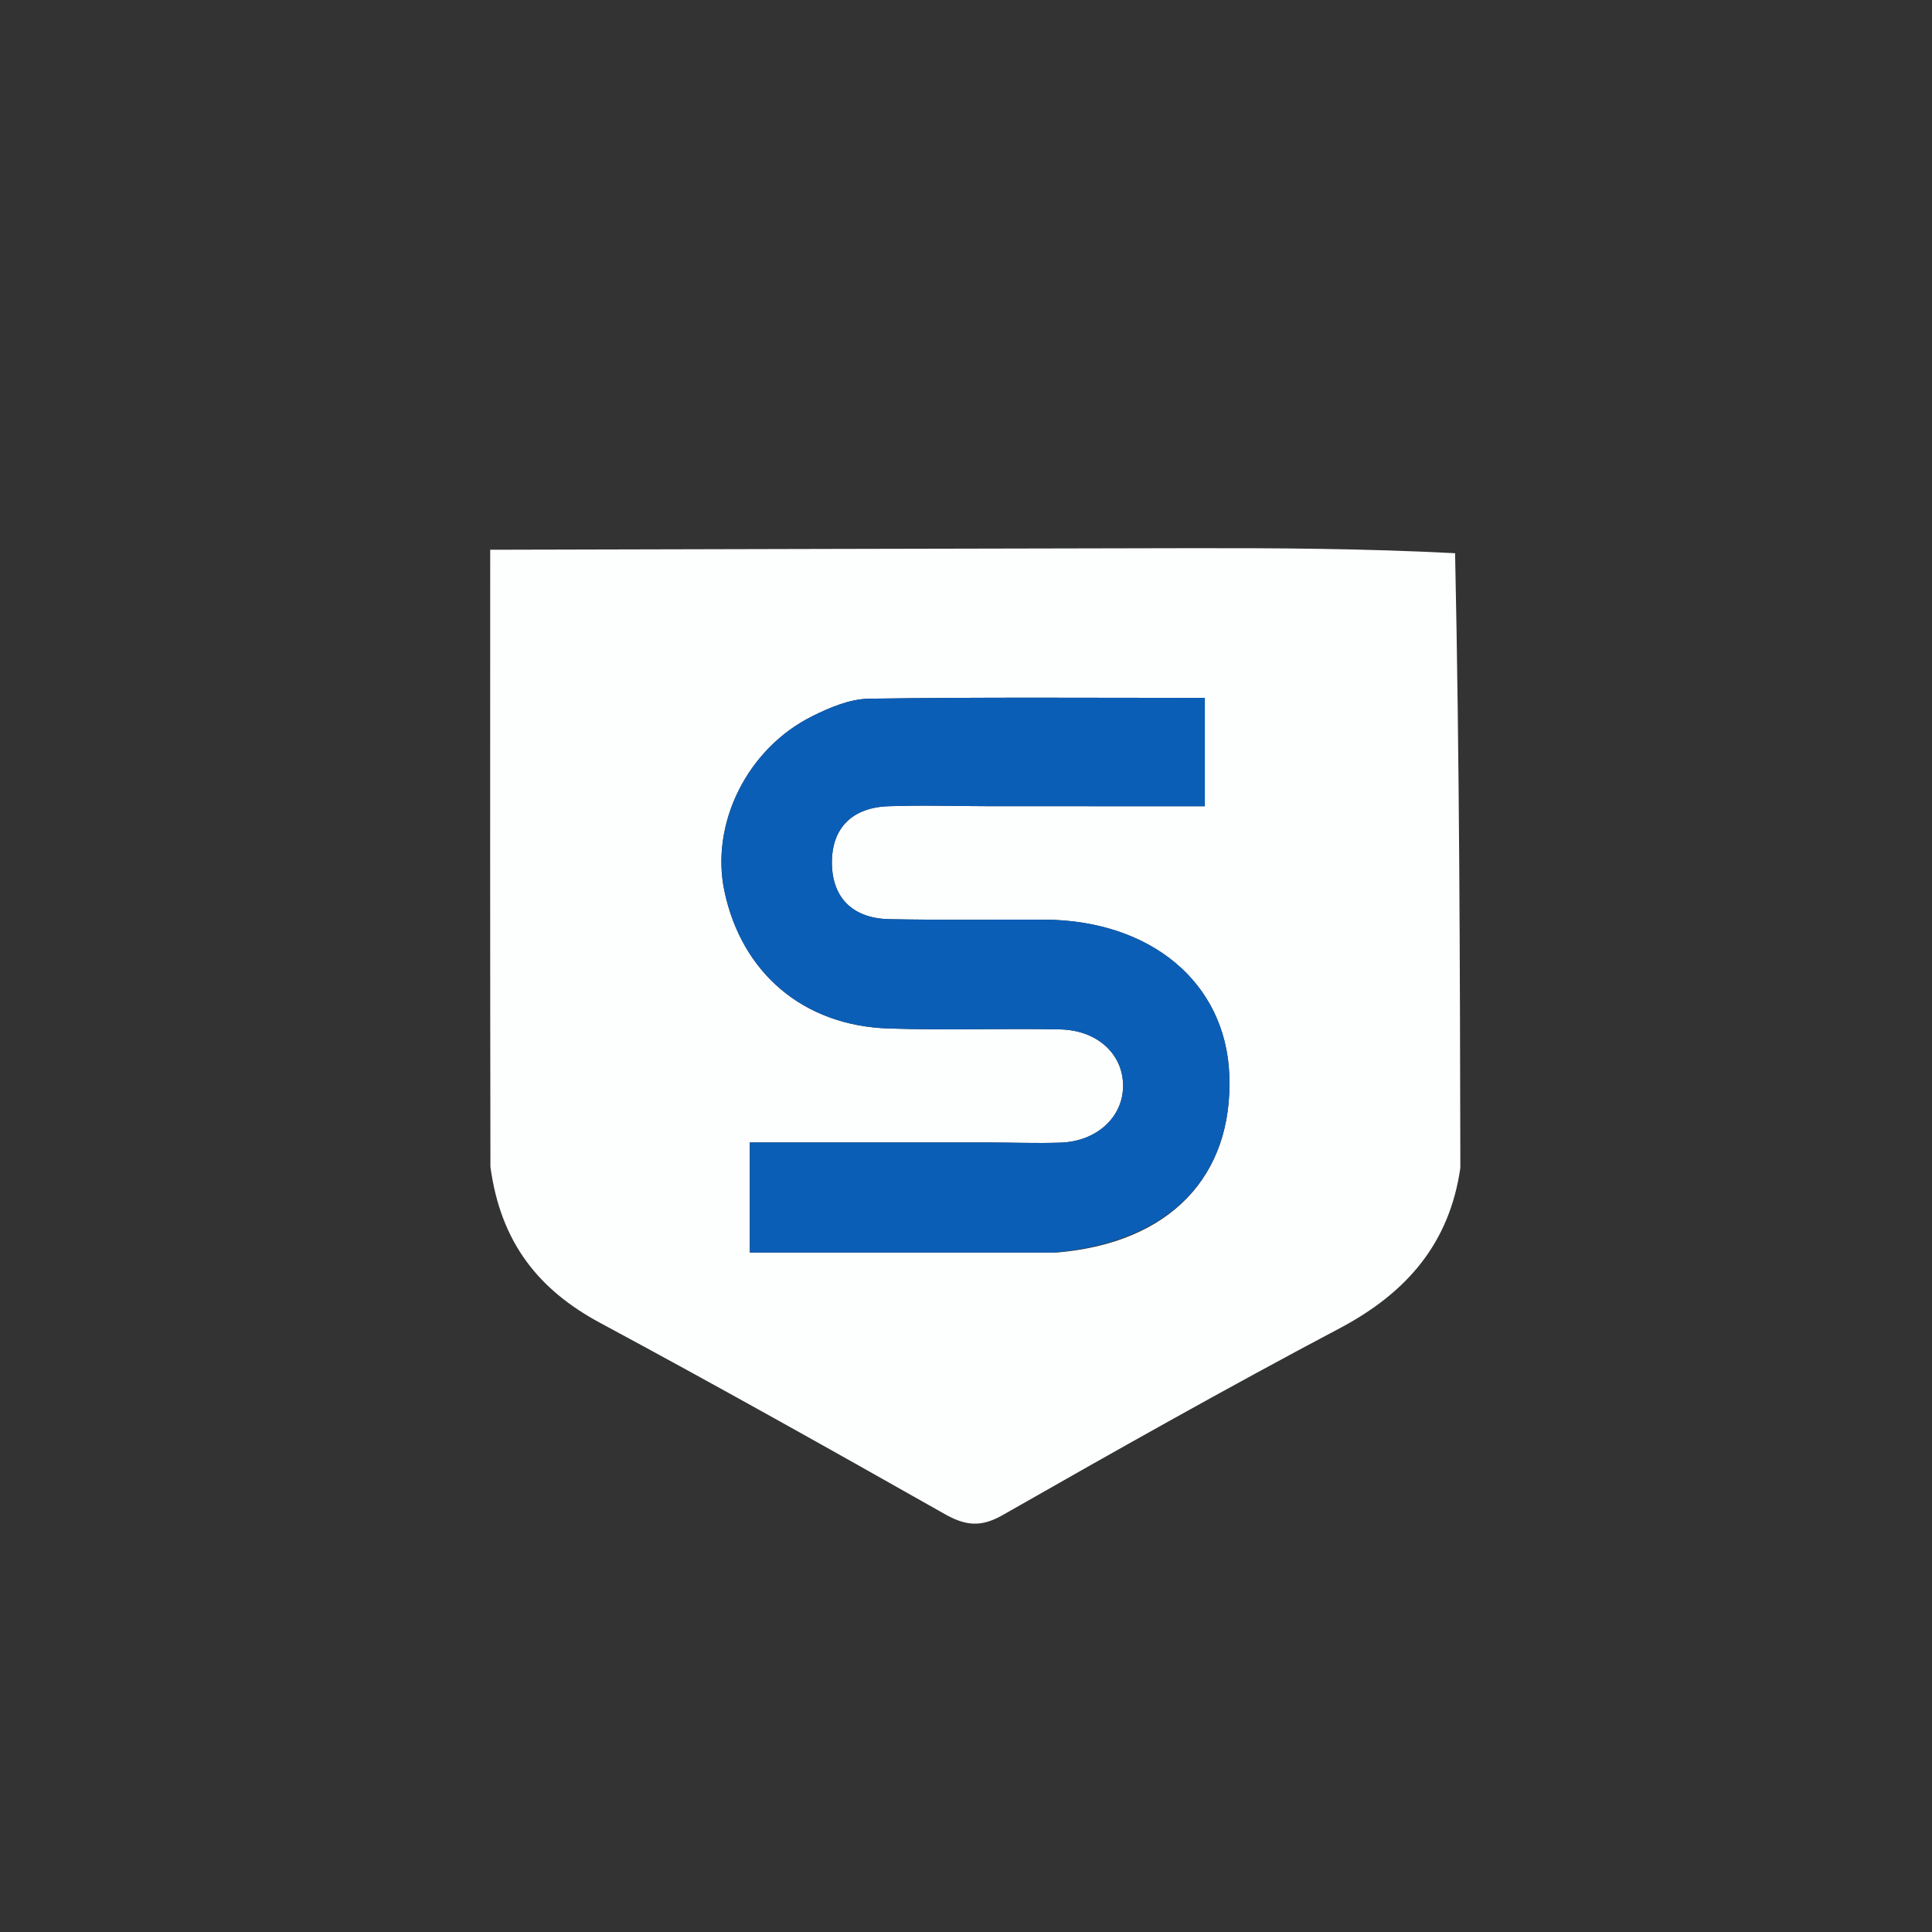 <svg version="1.1" id="Layer_1" xmlns="http://www.w3.org/2000/svg" xmlns:xlink="http://www.w3.org/1999/xlink" x="0px" y="0px"
	 width="100%" viewBox="0 0 225 225" enable-background="new 0 0 225 225" xml:space="preserve">





<rect x="0" y="0" width="225" height="225" fill="#333333" stroke="none"/>





<path fill="#FDFEFE" opacity="1" stroke="none"
	d="
M170.073,135.994
	C168.821,144.808 163.799,150.577 156.02,154.69
	C142.796,161.681 129.762,169.038 116.767,176.448
	C114.221,177.9 112.429,177.686 110.018,176.323
	C96.708,168.793 83.369,161.308 69.9,154.067
	C62.784,150.241 58.319,144.776 57.115,135.895
	C57.073,111.385 57.081,87.704 57.089,64.023
	C84.232,63.96 111.374,63.885 138.517,63.84
	C148.675,63.824 158.834,63.876 169.459,64.427
	C169.975,88.636 170.024,112.315 170.073,135.994
M123.146,145.864
	C136.201,144.737 143.635,137.047 143.164,125.158
	C142.74,114.435 134.018,107.142 121.552,107.101
	C115.553,107.08 109.552,107.164 103.555,107.045
	C99.405,106.962 96.918,104.651 96.883,100.52
	C96.848,96.387 99.299,94.043 103.446,93.894
	C107.44,93.752 111.444,93.888 115.443,93.89
	C123.697,93.895 131.95,93.892 140.315,93.892
	C140.315,89.373 140.315,85.442 140.315,81.277
	C127.094,81.277 114.141,81.179 101.192,81.371
	C98.97,81.404 96.628,82.396 94.578,83.419
	C86.987,87.208 82.702,95.962 84.373,103.814
	C86.394,113.313 93.545,119.437 103.439,119.775
	C110.097,120.003 116.771,119.75 123.434,119.882
	C127.807,119.968 130.778,122.757 130.794,126.418
	C130.81,130.066 127.768,132.922 123.527,133.07
	C120.698,133.169 117.862,133.053 115.029,133.051
	C105.758,133.046 96.486,133.049 87.325,133.049
	C87.325,137.601 87.325,141.637 87.325,145.869
	C99.243,145.869 110.73,145.869 123.146,145.864
z"/>


<path fill="#0B5EB6" opacity="1" stroke="none"
	d="
M122.681,145.867
	C110.73,145.869 99.243,145.869 87.325,145.869
	C87.325,141.637 87.325,137.601 87.325,133.049
	C96.486,133.049 105.758,133.046 115.029,133.051
	C117.862,133.053 120.698,133.169 123.527,133.07
	C127.768,132.922 130.81,130.066 130.794,126.418
	C130.778,122.757 127.807,119.968 123.434,119.882
	C116.771,119.75 110.097,120.003 103.439,119.775
	C93.545,119.437 86.394,113.313 84.373,103.814
	C82.702,95.962 86.987,87.208 94.578,83.419
	C96.628,82.396 98.97,81.404 101.192,81.371
	C114.141,81.179 127.094,81.277 140.315,81.277
	C140.315,85.442 140.315,89.373 140.315,93.892
	C131.95,93.892 123.697,93.895 115.443,93.89
	C111.444,93.888 107.44,93.752 103.446,93.894
	C99.299,94.043 96.848,96.387 96.883,100.52
	C96.918,104.651 99.405,106.962 103.555,107.045
	C109.552,107.164 115.553,107.08 121.552,107.101
	C134.018,107.142 142.74,114.435 143.164,125.158
	C143.635,137.047 136.201,144.737 122.681,145.867
z"/>
</svg>